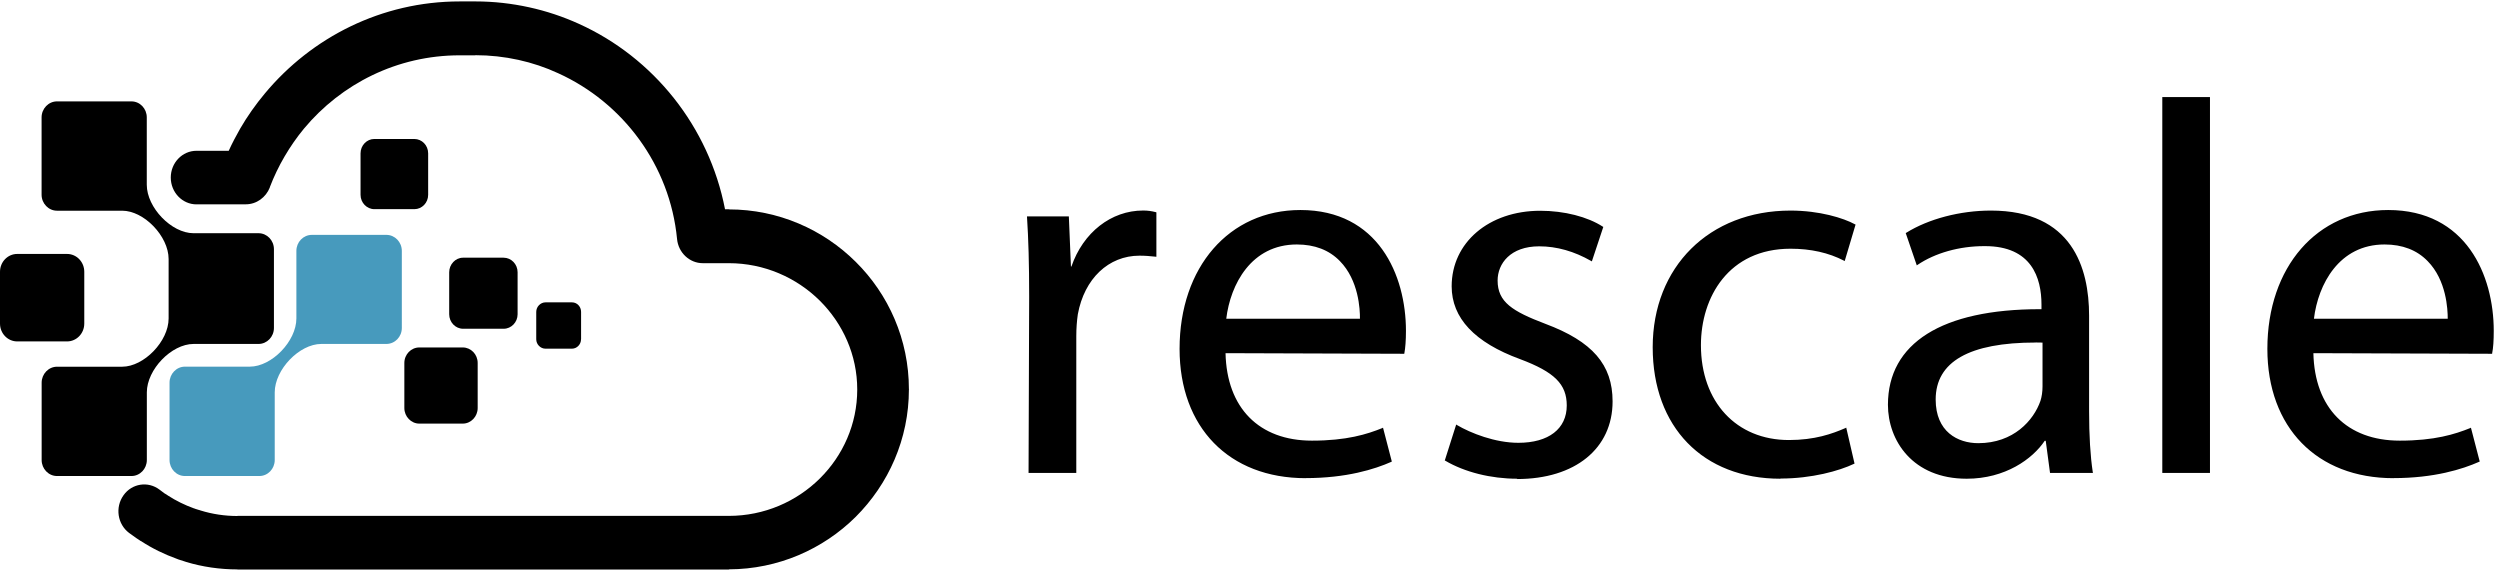 <svg xmlns="http://www.w3.org/2000/svg" viewBox="0 0 540.507 123.133">
  <g transform="matrix(.133 0 0 -.133 0 123.133)">
    <path d="M323.4 97c1-.6 2-.8 2.6-1zm-4 496.6c-23 0-41.8 19.5-41.8 43.6 0 24 18.7 43.5 41.8 43.5h52.4c5.7 12.5 12 24.4 18.6 36 11.6 20 25 39 40 57 76 91.4 190 149.8 316.7 149.8H773c30 0 59-3.4 87-9.5 28.3-6.2 55.4-15.3 81.2-27 121-54.8 211.3-166.8 237.4-301.4h6.3v-.2c80.2 0 153.3-32.7 206.2-85.3 53.3-52.8 86.4-126.2 86.4-207h.3v-.3h-.3c0-80.8-33.2-154-86.6-207.3-53-52.5-126-85-206-85.2V0H386v.2c-29 0-57 4.2-83 12-1.3.4-2.5.7-3.6 1.2l-9.4 3c-.7.4-1.4.6-2 .8-20.8 7.5-40.4 17-58.7 29l-1 .4-2.3 1.6-.3.2-2.3 1.5c-.7.3-1.3.8-2 1.3-4.3 3-8.2 5.7-11.7 8.4-18.8 14.3-22.8 41.5-9 61 13.6 19.4 40 23.5 58.7 9.2l8-6 1.4-.8 2.3-1.4 2-1.4c13-8.4 27.2-15.4 42.2-20.8.5 0 1.2-.3 1.7-.6 2.7-1 4.8-1.6 6.4-2l2.6-.8c19.3-6 39.6-9 60-9v.2h798.7c57.7 0 110.2 23.3 148 60.8 37.6 37.2 60.8 88.4 60.8 144.5v.2c0 56-23.3 107-60.8 144.3-38 37.6-90.4 61-148 61h-42.4c-21.3 0-39.6 17-41.7 39.3-11.5 120-88 221.8-193.3 269.5-20.5 9.5-42 16.7-64.6 21.7-22.7 5-46.2 7.6-70 7.6v-.2h-25.6c-101.4 0-192.4-46.4-253-119.2-11.6-14-22-29-31.5-45.2-9.4-16-17.4-32.8-24-50v-.5c-6.4-16-21.5-27.3-39-27.3h-80" class="rescale-logo-main-color" fill-rule="evenodd"></path>
    <path d="M300.6 152h121c13.8 0 25 11.7 25 26V288c0 37 40 78.7 75.7 78.7H628c14 0 25.2 11.6 25.2 26V518c0 14.3-11.3 26-25 26H507c-14 0-25.2-11.7-25.2-26V408.2c0-37-40-78.4-75.7-78.4H300.6c-13.8 0-25-11.8-25-26V178c0-14.3 11.2-26 25-26" fill="#479abd" fill-rule="evenodd"></path>
    <path d="M92.7 152h121c13.8 0 25 11.7 25 26V288c0 37 40 78.7 76 78.7h105.6c13.7 0 25 11.6 25 26v128c0 14.4-11.3 26-25 26H314.6c-35.8 0-76 41.7-76 78.8V735c0 14.2-11 26-25 26h-121c-13.7 0-25-11.8-25-26V609.3c0-14.3 11.3-26 25-26h106c35.5 0 75.5-41.5 75.5-78.6v-96.6c0-37-40-78.4-75.5-78.4H92.7c-13.8 0-25-11.8-25-26V178c0-14.3 11.2-26 25-26" class="rescale-logo-main-color" fill-rule="evenodd"></path>
    <path d="M137 399.8V484c0 16-12.5 29-28 29H28c-15.5 0-28-13-28-29v-84.2c0-16 12.5-29 28-29h81c15.5 0 28 13 28 29" class="rescale-logo-darkest-gray" fill-rule="evenodd"></path>
    <path d="M776.5 262.5v73.3c0 14-11 25.2-24.2 25.2h-70.7c-13.3 0-24.3-11.3-24.3-25.2v-73.3c0-13.8 11-25.3 24.3-25.3h70.7c13.3 0 24.2 11.5 24.2 25.3" class="rescale-logo-lightest-gray" fill-rule="evenodd"></path>
    <path d="M696 609.2v67.4c0 13-10.2 23.3-22.5 23.3h-65c-12.3 0-22.4-10.5-22.4-23.4v-67.4c0-12.8 10.2-23.3 22.5-23.3h65c12.3 0 22.4 10.4 22.4 23.2M841.4 415v68.3c0 13-10.3 23.6-22.7 23.6h-66c-12.3 0-22.5-10.8-22.5-23.7V415c0-13 10.2-23.6 22.6-23.6h66c12.3 0 22.6 10.6 22.6 23.5" class="rescale-logo-mid-gray" fill-rule="evenodd"></path>
    <path d="M944.6 374.3v44.5c0 8.6-6.6 15.5-14.7 15.5h-43.2c-8 0-15-7-15-15.5v-44.5c0-8.4 7-15.3 15-15.3h43c8.2 0 14.8 7 14.8 15.3" class="rescale-logo-lightest-gray" fill-rule="evenodd"></path>
    <path d="M1672 157l1 286.6c0 54-1.2 93.8-3.5 129.4v1h68l3.4-81.4h.8c19 55.3 64.6 91 116.5 91 7.4 0 13.4-.8 20.8-2.7l.8-.3v-72.2l-3 .3c-7.7.8-15 1.5-24.5 1.5-50.2 0-89.6-37.3-100.2-95.2-1.6-11-2.5-23-2.5-35.7V157H1672M2210.7 407.7c.2 15.3-2 62.5-32.6 93.7-17.5 18-41 27-70 27-74 0-108-64.8-114.7-120.7zm-88.2-259.2c-124.6 0-205 82.5-205 210.2 0 133 80.7 225.7 196.4 225.7 126.6 0 171.6-106 171.6-196.5 0-15.6-1-27.8-2.6-36.4l-.2-.8-290.5 1c2-89 54.4-142.2 140.5-142.2 56.4 0 89.6 10.4 114.5 20.5l1 .6 14.3-55-.7-.5c-27-12-73-26.5-139.5-26.5M2466.4 147.6c-42.8 0-85.5 10.7-117 29.3l-.8.3 18.6 58.6 1-.8c22.7-13.4 62.4-29 100-29 49.2 0 78.7 22.7 78.7 60.7 0 34.6-20 54.4-75.8 75.3-73.8 27-111.3 66.7-111.3 118.4 0 71.2 60.6 122.8 144 122.8 39 0 77-9.7 102-26l.5-.3-18.6-56-1.2.7c-27.4 15.7-55.8 23.8-84.4 23.8-46.7 0-67.6-28-67.6-55.6 0-35 24-50 77.4-70.3 76.8-28.7 109.5-66.5 109.5-126.2 0-76.7-61-126.2-155.3-126.2M2894.3 147.6c-126 0-207.7 84-207.7 213.7 0 130.8 92 222.2 224 222.2 47 0 86-12 105-22.4l.8-.3-17.7-59.4-1 .6c-25 13-54.2 19.5-87 19.5-100.7 0-145.7-78.8-145.7-156.8 0-92.2 57.5-154.2 143-154.2 42 0 70.2 10 92.2 19.6l1 .6 13.5-58.5-.7-.3c-24.4-11.6-68.7-24-119.7-24M3309.2 369c-108 0-162.6-31.2-162.6-92.6 0-52.4 35.8-71 69.3-71 57.2 0 90 37 101 68.7 2.2 6.8 3.4 14.8 3.4 23.8v71l-11.2.2zM3197 147.6c-88 0-128 62.3-128 120.2 0 100.2 87.8 155.4 247 155.4h2.6v7.5c0 43.4-16 95-91.6 95h-1.7c-40 0-79.5-11-108.4-30.6l-1-.7-18 52.6.7.3c36.3 22.7 87.8 36.2 137.8 36.2 132 0 159.6-93 159.6-170.8V257.5c0-39.6 2-73 6-99.3l.3-1.2h-69.8l-7 52.3h-1.6c-19.8-29.6-64.2-61.7-127-61.7M3515 157h77.5v611H3515zM3979 407.7c0 15.3-2 62.5-32.7 93.7-17.5 18-41 27-70 27-74 0-108-64.8-114.8-120.7zm-88.2-259.2c-124.6 0-205 82.5-205 210.2 0 133 80.7 225.7 196.4 225.7 126.7 0 171.6-106 171.6-196.5 0-15.6-.8-27.8-2.6-36.4v-.8l-290.6 1c2-89 54.3-142.2 140.5-142.2 56.5 0 89.6 10.4 114.6 20.5l1 .6 14.3-55-1-.5c-27-12-73-26.5-139.2-26.5" class="rescale-logo-main-color"></path>
  </g>
</svg>